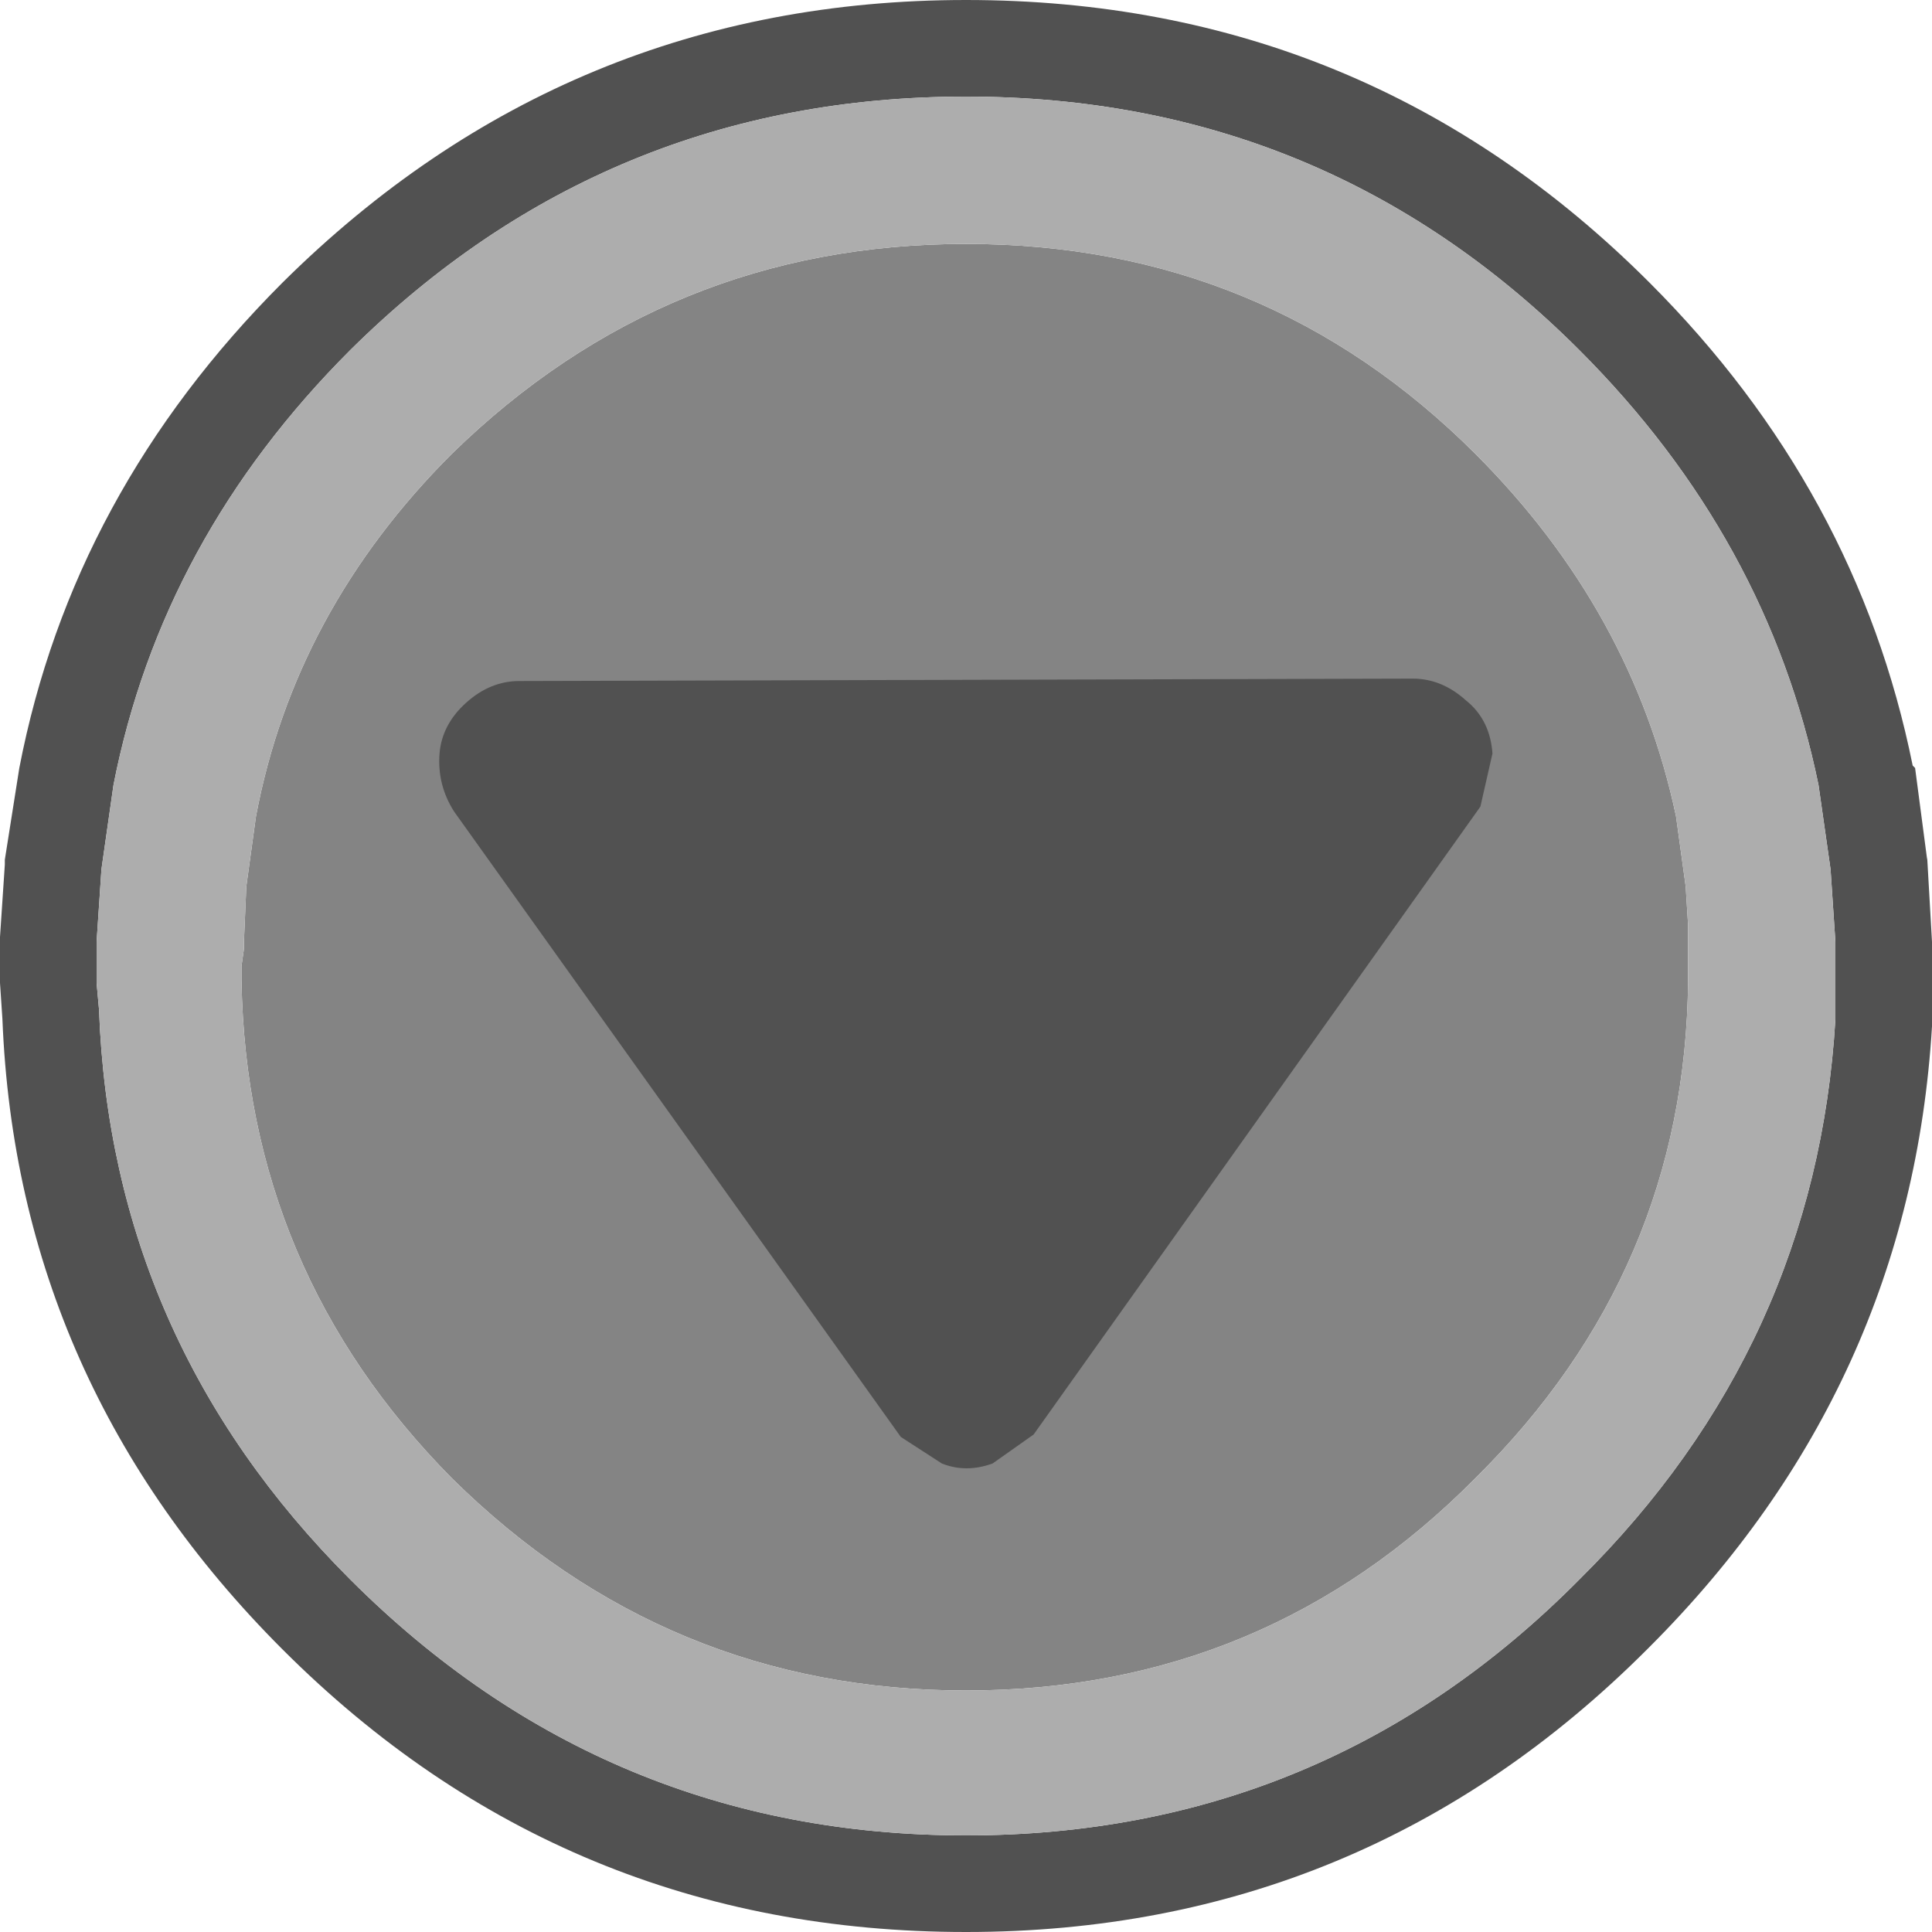 <?xml version="1.0" encoding="UTF-8" standalone="no"?>
<svg xmlns:ffdec="https://www.free-decompiler.com/flash" xmlns:xlink="http://www.w3.org/1999/xlink" ffdec:objectType="shape" height="40.0px" width="40.0px" xmlns="http://www.w3.org/2000/svg">
  <g transform="matrix(1.0, 0.0, 0.0, 1.0, 2.0, 2.0)">
    <path d="M38.0 18.35 L38.0 18.7 38.0 19.1 38.0 19.25 Q37.55 26.7 32.15 32.1 L32.1 32.15 Q26.25 38.0 18.0 38.0 9.7 38.0 3.85 32.15 -1.65 26.65 -1.95 19.1 L-2.0 18.35 -2.0 18.0 -2.0 17.5 -2.0 17.4 -1.9 15.9 -1.9 15.8 -1.6 13.9 Q-0.5 8.2 3.85 3.85 9.75 -2.0 18.0 -2.0 26.3 -2.0 32.15 3.85 36.45 8.15 37.6 13.85 L37.65 13.9 37.9 15.8 37.9 15.75 38.0 17.5 38.0 18.0 38.0 18.35 M36.0 18.0 L36.0 17.5 35.9 16.0 35.65 14.25 Q34.6 9.15 30.7 5.25 25.45 0.0 18.0 0.0 10.55 0.0 5.25 5.25 1.35 9.15 0.35 14.25 L0.1 16.0 0.0 17.5 0.0 18.0 0.0 18.35 0.05 18.9 Q0.3 25.75 5.25 30.7 10.55 36.0 18.0 36.0 25.45 36.0 30.7 30.7 35.6 25.85 36.0 19.1 L36.0 18.7 36.0 18.35 36.0 18.0" fill="#515151" fill-rule="evenodd" stroke="none"/>
    <path d="M3.0 18.0 L3.05 17.65 3.05 17.6 3.05 17.5 3.1 16.35 3.3 14.9 Q4.1 10.65 7.35 7.4 11.8 3.05 18.0 3.05 24.2 3.05 28.55 7.4 31.8 10.65 32.7 14.9 L32.9 16.35 32.95 17.15 32.95 17.65 32.95 18.0 32.95 18.3 Q32.9 24.3 28.55 28.6 24.2 33.0 18.0 33.0 11.8 33.0 7.35 28.6 3.1 24.3 3.0 18.3 L3.0 18.0" fill="#848484" fill-rule="evenodd" stroke="none"/>
    <path d="M36.0 18.0 L36.0 18.35 36.0 18.7 36.0 19.1 Q35.6 25.85 30.7 30.7 25.45 36.0 18.0 36.0 10.55 36.0 5.25 30.7 0.3 25.75 0.05 18.9 L0.0 18.35 0.0 18.0 0.0 17.5 0.1 16.0 0.35 14.25 Q1.35 9.15 5.25 5.25 10.55 0.0 18.0 0.0 25.45 0.0 30.7 5.25 34.6 9.15 35.65 14.25 L35.9 16.0 36.0 17.5 36.0 18.0 M3.0 18.0 L3.0 18.3 Q3.1 24.3 7.35 28.6 11.8 33.0 18.0 33.0 24.2 33.0 28.55 28.6 32.9 24.3 32.95 18.3 L32.95 18.0 32.95 17.65 32.95 17.15 32.9 16.35 32.7 14.9 Q31.8 10.65 28.55 7.4 24.2 3.05 18.0 3.05 11.8 3.05 7.35 7.4 4.1 10.65 3.3 14.9 L3.1 16.35 3.05 17.5 3.05 17.6 3.05 17.65 3.0 18.0" fill="#adadad" fill-rule="evenodd" stroke="none"/>
    <path d="M7.4 14.8 Q7.05 14.25 7.1 13.6 7.15 13.0 7.65 12.55 8.15 12.1 8.75 12.1 L27.25 12.05 Q27.85 12.05 28.35 12.5 28.85 12.9 28.9 13.6 L28.65 14.7 19.4 27.7 18.55 28.3 Q18.0 28.5 17.5 28.3 L16.65 27.75 7.4 14.8" fill="#515151" fill-rule="evenodd" stroke="none"/>
  </g>
</svg>

